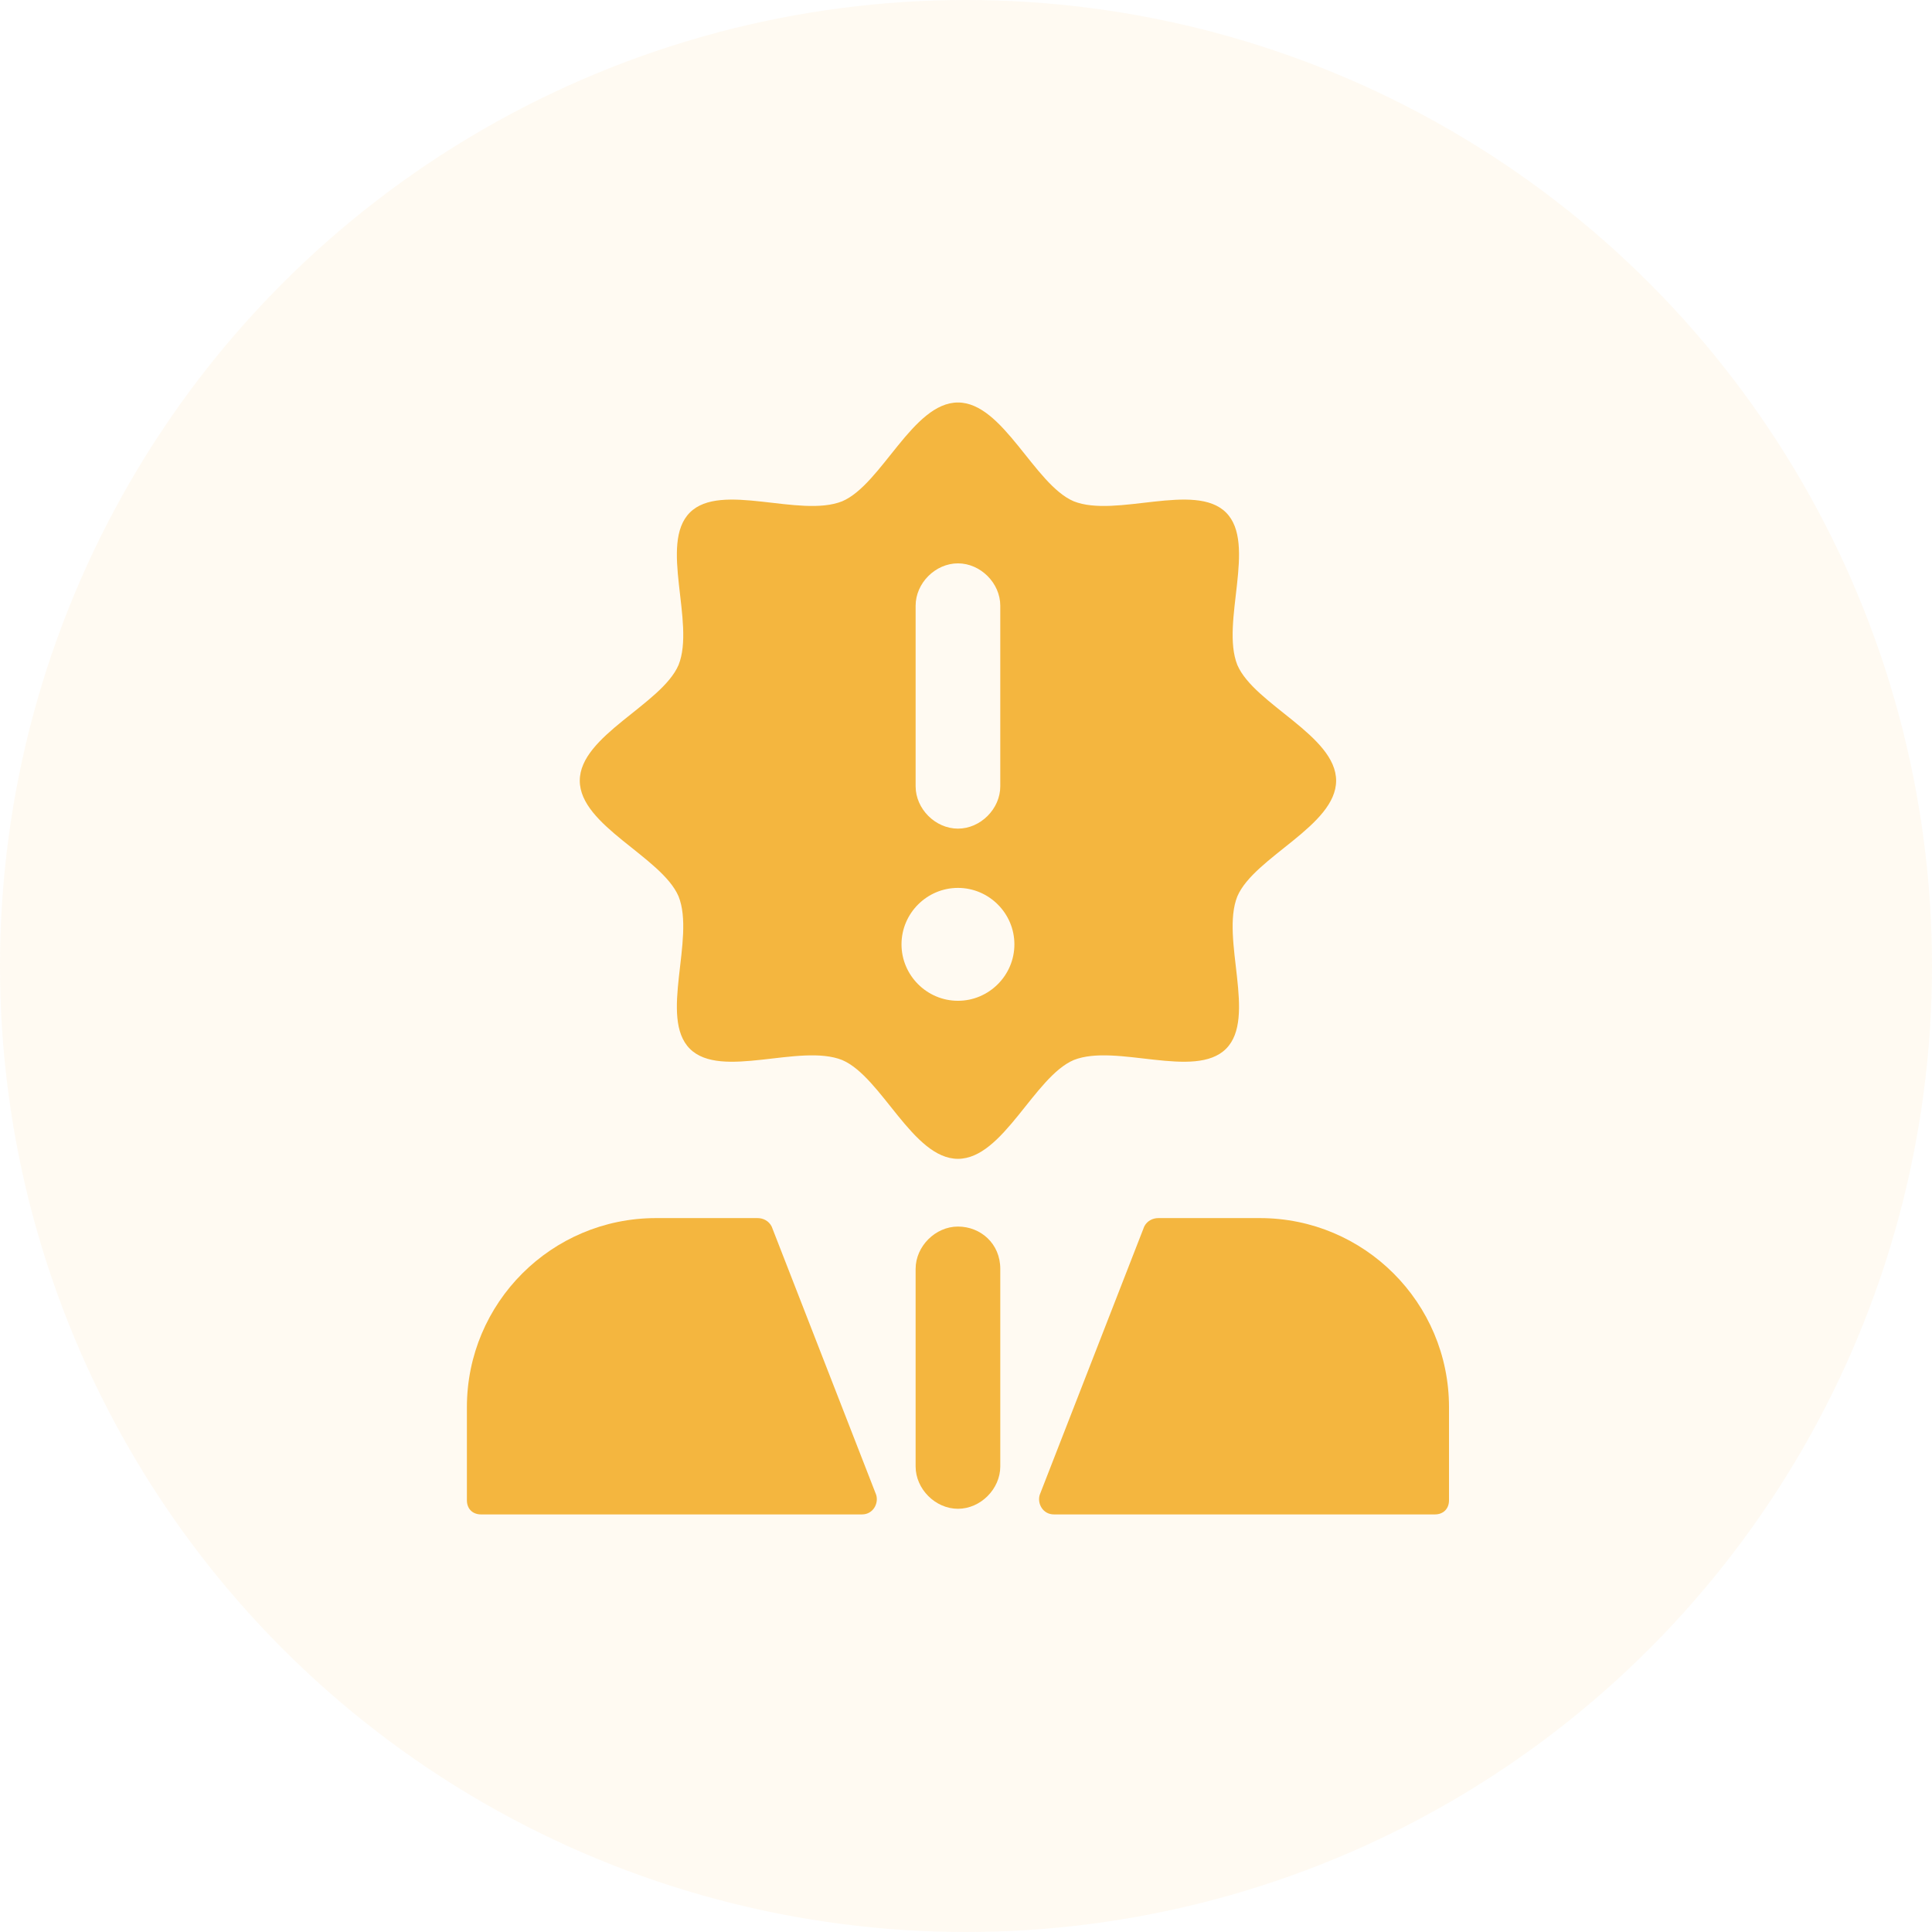 <svg width="120" height="120" viewBox="0 0 120 120" fill="none" xmlns="http://www.w3.org/2000/svg">
<path d="M47.931 76.184C47.756 75.833 47.405 75.658 47.055 75.658H40.744C34.259 75.658 29 80.916 29 87.402V93.186C29 93.712 29.351 94.063 29.876 94.063H53.54C54.241 94.063 54.592 93.362 54.417 92.836L47.931 76.184ZM78.256 75.658H71.945C71.595 75.658 71.244 75.833 71.069 76.184L64.583 92.836C64.408 93.362 64.759 94.063 65.46 94.063H89.124C89.649 94.063 90 93.712 90 93.186V87.402C90 80.916 84.741 75.658 78.256 75.658Z" fill="#F3B63F"/>
<path d="M59.5 76.184C58.098 76.184 56.871 77.411 56.871 78.813V91.083C56.871 92.486 58.098 93.713 59.5 93.713C60.902 93.713 62.129 92.486 62.129 91.083V78.813C62.129 77.236 60.902 76.184 59.5 76.184ZM76.853 41.302C75.802 38.672 78.081 33.764 76.152 31.836C74.224 29.908 69.316 32.187 66.687 31.135C64.233 30.083 62.305 25 59.5 25C56.695 25 54.767 30.083 52.313 31.135C49.684 32.187 44.776 29.908 42.848 31.836C40.919 33.764 43.198 38.672 42.147 41.302C41.095 43.756 36.011 45.684 36.011 48.489C36.011 51.293 41.095 53.221 42.147 55.675C43.198 58.305 40.919 63.213 42.848 65.141C44.776 67.069 49.684 64.79 52.313 65.842C54.767 66.894 56.695 71.977 59.5 71.977C62.305 71.977 64.233 66.894 66.687 65.842C69.316 64.79 74.224 67.069 76.152 65.141C78.081 63.213 75.802 58.305 76.853 55.675C77.905 53.221 82.989 51.293 82.989 48.489C82.989 45.684 77.905 43.756 76.853 41.302ZM56.871 37.621C56.871 36.218 58.098 34.991 59.5 34.991C60.902 34.991 62.129 36.218 62.129 37.621V48.839C62.129 50.241 60.902 51.468 59.5 51.468C58.098 51.468 56.871 50.241 56.871 48.839V37.621ZM59.5 62.161C57.572 62.161 55.994 60.583 55.994 58.655C55.994 56.727 57.572 55.149 59.5 55.149C61.428 55.149 63.006 56.727 63.006 58.655C63.006 60.583 61.428 62.161 59.5 62.161Z" fill="#F3B63F"/>
<circle opacity="0.07" cx="60" cy="60" r="60" fill="#F3B63F"/>
</svg>
